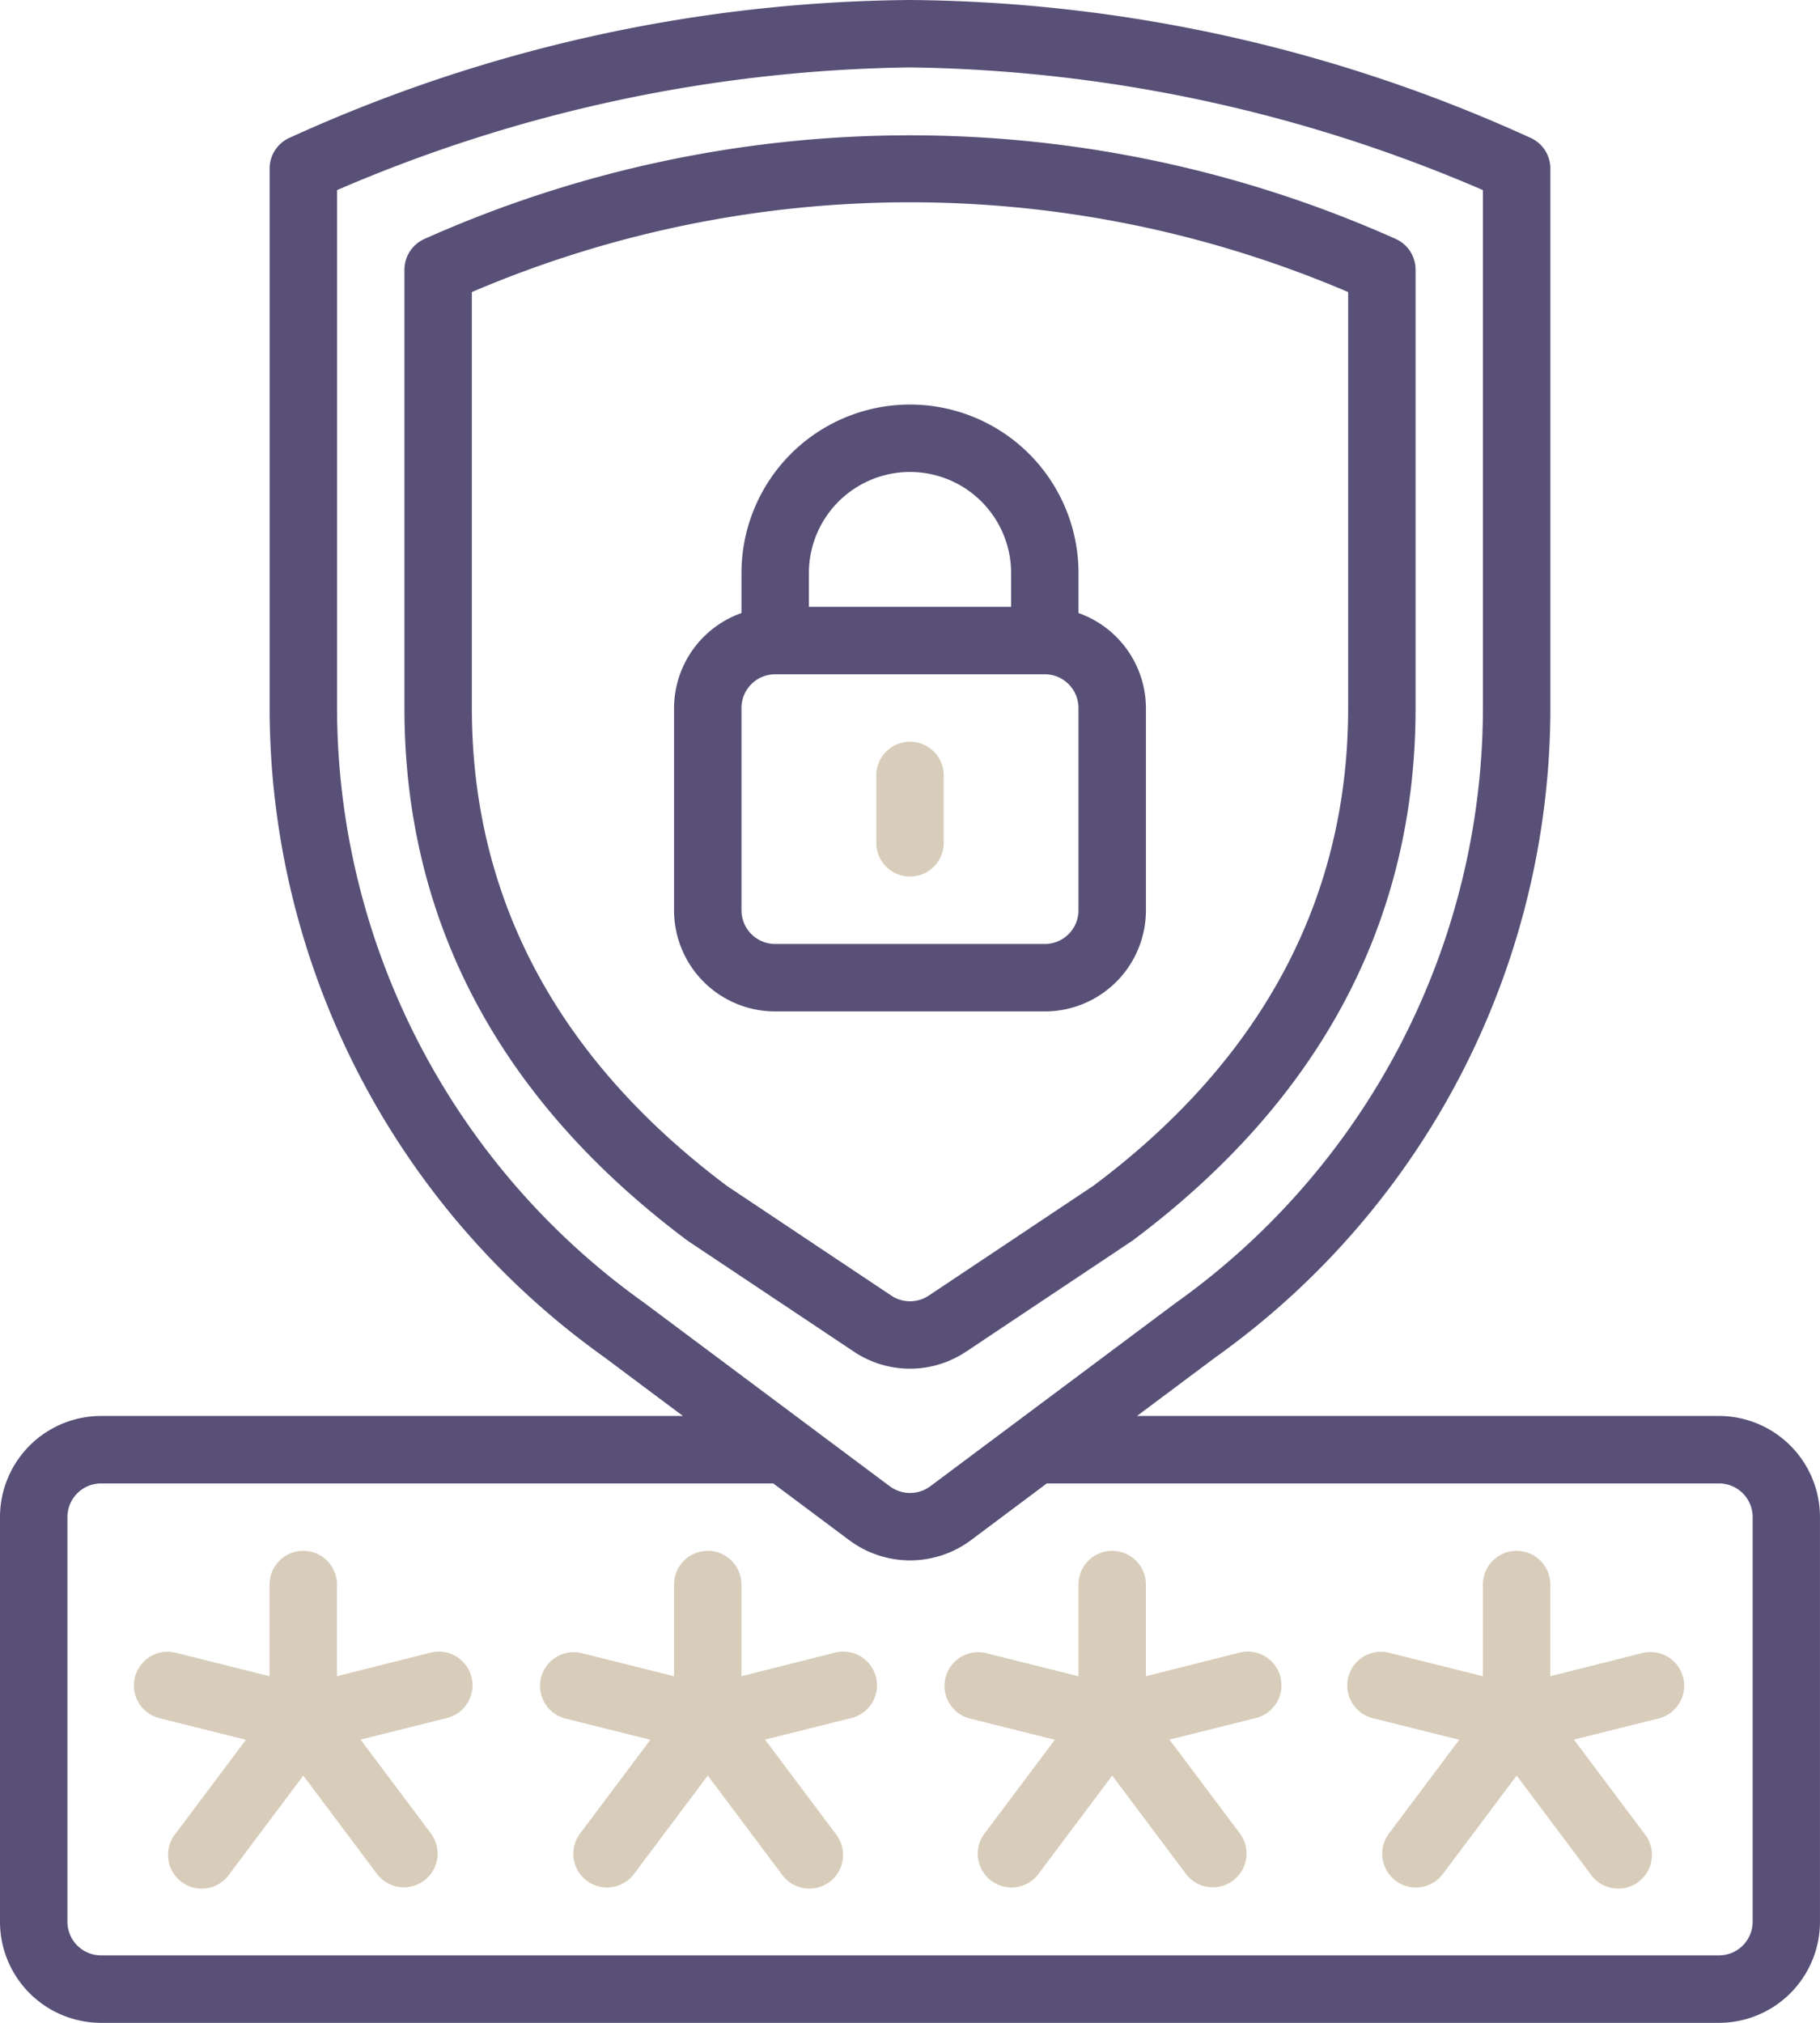 <svg xmlns="http://www.w3.org/2000/svg" id="password-4" width="71.215" height="79.128" viewBox="0 0 71.215 79.128">
    <defs>
        <style>
            .cls-1{fill:#585077}.cls-2{fill:#d8cdba}
        </style>
    </defs>
    <path id="Path_10711" d="M3.957 79.128h63.3a3.956 3.956 0 0 0 3.957-3.957V59.346a3.957 3.957 0 0 0-3.957-3.957H44.489l3.086-2.306a31.206 31.206 0 0 0 13.09-25.388V6.594a1.319 1.319 0 0 0-.73-1.18A59.577 59.577 0 0 0 35.607 0a59.582 59.582 0 0 0-24.328 5.414 1.32 1.32 0 0 0-.729 1.18v21.1a31.207 31.207 0 0 0 13.086 25.389l3.087 2.306H3.957A3.957 3.957 0 0 0 0 59.346v15.825a3.956 3.956 0 0 0 3.957 3.957zm9.231-51.433V7.437a58.444 58.444 0 0 1 22.419-4.8 58.44 58.44 0 0 1 22.419 4.8v20.258A28.622 28.622 0 0 1 46 50.97l-9.6 7.17a1.332 1.332 0 0 1-1.582 0l-9.6-7.17a28.618 28.618 0 0 1-12.03-23.275zM2.638 59.346a1.319 1.319 0 0 1 1.319-1.319h26.3l2.98 2.226a3.984 3.984 0 0 0 4.748 0l2.976-2.226h26.3a1.319 1.319 0 0 1 1.319 1.319v15.825a1.319 1.319 0 0 1-1.319 1.319H3.957a1.319 1.319 0 0 1-1.319-1.319zm0 0" class="cls-1" data-name="Path 10711"/>
    <path id="Path_10712" d="M35.081 399.089l3.348.837-2.764 3.686a1.319 1.319 0 1 0 2.11 1.582l2.9-3.868 2.9 3.868a1.319 1.319 0 0 0 2.11-1.582l-2.769-3.693 3.348-.837a1.319 1.319 0 1 0-.641-2.558l-3.631.915v-3.586a1.319 1.319 0 0 0-2.638 0v3.586l-3.635-.909a1.319 1.319 0 1 0-.641 2.558zm0 0" class="cls-2" data-name="Path 10712" transform="translate(-28.807 -331.87)"/>
    <path id="Path_10713" d="M137.579 399.089l3.349.837-2.77 3.693a1.319 1.319 0 0 0 2.11 1.582l2.907-3.875 2.9 3.868a1.319 1.319 0 1 0 2.11-1.582l-2.769-3.693 3.348-.837a1.319 1.319 0 1 0-.641-2.558l-3.631.915v-3.586a1.319 1.319 0 0 0-2.638 0v3.586l-3.636-.909a1.319 1.319 0 0 0-.641 2.558zm0 0" class="cls-2" data-name="Path 10713" transform="translate(-115.48 -331.87)"/>
    <path id="Path_10714" d="M239.981 399.089l3.348.837-2.769 3.693a1.319 1.319 0 0 0 2.11 1.582l2.907-3.875 2.9 3.868a1.319 1.319 0 0 0 2.11-1.582l-2.77-3.693 3.349-.837a1.319 1.319 0 1 0-.641-2.558l-3.631.915v-3.586a1.319 1.319 0 0 0-2.638 0v3.586l-3.636-.909a1.319 1.319 0 0 0-.641 2.558zm0 0" class="cls-2" data-name="Path 10714" transform="translate(-202.056 -331.87)"/>
    <path id="Path_10715" d="M342.281 399.089l3.349.837-2.77 3.693a1.319 1.319 0 0 0 2.11 1.582l2.907-3.875 2.9 3.868a1.319 1.319 0 1 0 2.11-1.582l-2.769-3.693 3.348-.837a1.319 1.319 0 0 0-.641-2.558l-3.631.915v-3.586a1.319 1.319 0 0 0-2.638 0v3.586l-3.635-.909a1.319 1.319 0 1 0-.641 2.558zm0 0" class="cls-2" data-name="Path 10715" transform="translate(-288.531 -331.87)"/>
    <path id="Path_10716" d="M124.377 81.83l6.508-4.341c7.35-5.492 11.078-12.5 11.078-20.837V39.508a1.317 1.317 0 0 0-.791-1.21 46.569 46.569 0 0 0-37.974 0 1.319 1.319 0 0 0-.8 1.21v17.144c0 8.335 3.728 15.345 11.078 20.837l.059.041 6.449 4.3a3.945 3.945 0 0 0 4.391 0zm-9.348-6.474c-6.631-4.965-9.993-11.257-9.993-18.7V40.383a43.6 43.6 0 0 1 34.289 0v16.27c0 7.458-3.372 13.758-9.963 18.685l-6.447 4.3a1.318 1.318 0 0 1-1.466 0zm0 0" class="cls-1" data-name="Path 10716" transform="translate(-86.573 -28.958)"/>
    <path id="Path_10717" d="M189.131 122.18v-7.913a3.955 3.955 0 0 0-2.638-3.713v-1.562a6.594 6.594 0 1 0-13.188 0v1.562a3.955 3.955 0 0 0-2.638 3.713v7.913a3.956 3.956 0 0 0 3.956 3.957h10.551a3.956 3.956 0 0 0 3.957-3.957zm-13.188-13.188a3.956 3.956 0 1 1 7.913 0v1.319h-7.913zm-2.638 13.188v-7.913a1.319 1.319 0 0 1 1.318-1.318h10.551a1.319 1.319 0 0 1 1.318 1.318v7.913a1.319 1.319 0 0 1-1.318 1.319h-10.55a1.319 1.319 0 0 1-1.318-1.319zm0 0" class="cls-1" data-name="Path 10717" transform="translate(-144.292 -86.573)"/>
    <path id="Path_10718" d="M223.186 187.734a1.319 1.319 0 0 0-1.318 1.318v2.638a1.319 1.319 0 1 0 2.638 0v-2.638a1.319 1.319 0 0 0-1.32-1.318zm0 0" class="cls-2" data-name="Path 10718" transform="translate(-187.579 -158.721)"/>
</svg>
